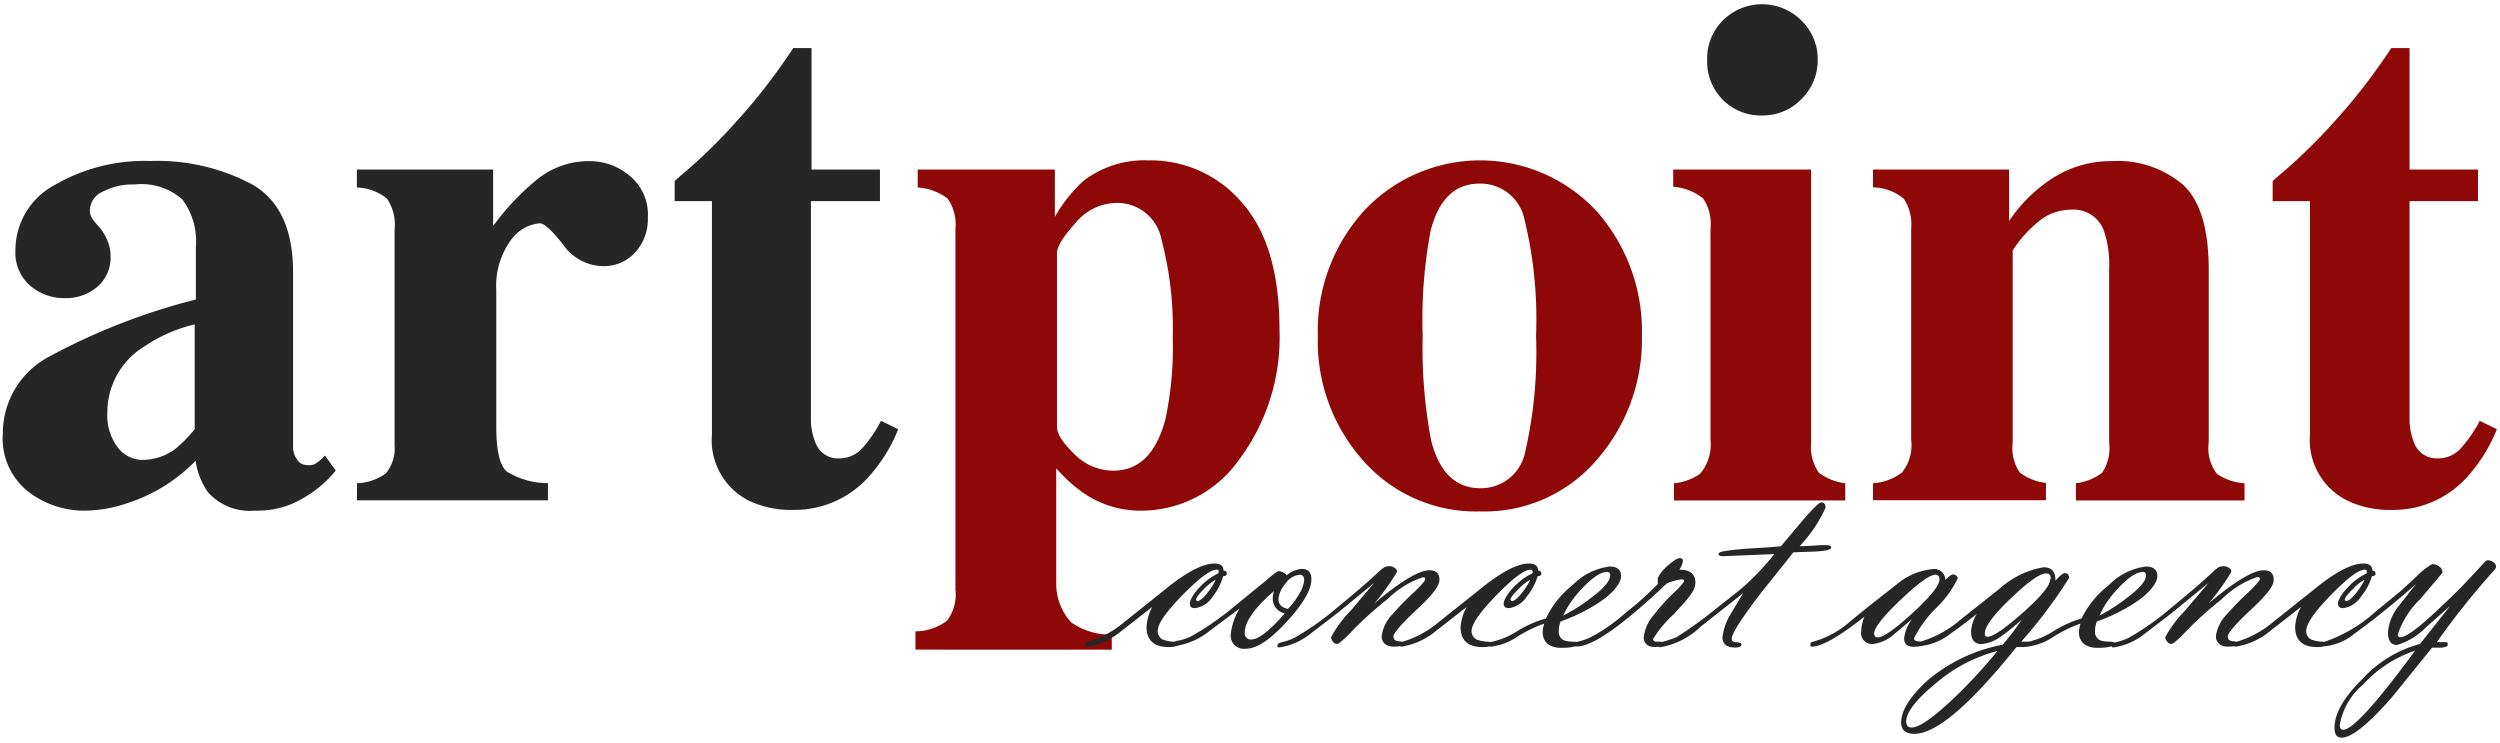 <svg id="Слой_1" data-name="Слой 1" xmlns="http://www.w3.org/2000/svg" viewBox="0 0 166.94 49.59">
  <defs>
    <style>
      .cls-1 {
        fill: #262626;
      }

      .cls-2 {
        fill: #8e0807;
      }
    </style>
  </defs>
  <title>logo_-point</title>
  <path class="cls-1" d="M3.31,23.8A42.37,42.37,0,0,1,13.08,20V16.48a4.68,4.68,0,0,0-.9-3.16,4.13,4.13,0,0,0-3.2-1,4.21,4.21,0,0,0-2.12.48A1.41,1.41,0,0,0,6,14a1.06,1.06,0,0,0,.09.47,2.26,2.26,0,0,0,.28.4l.29.33a3.52,3.52,0,0,1,.52.88,2.51,2.51,0,0,1,.2,1,2.55,2.55,0,0,1-.9,2.09,3.23,3.23,0,0,1-2.1.74,3.51,3.51,0,0,1-2.35-.82,2.9,2.9,0,0,1-1-2.36,4.93,4.93,0,0,1,2.61-4.37,11.93,11.93,0,0,1,6.39-1.61,13.49,13.49,0,0,1,6.82,1.57c1.82,1.06,2.72,3,2.72,5.86V29.81a1.42,1.42,0,0,0,.27.88.76.76,0,0,0,.6.36A1.12,1.12,0,0,0,21,31a3.11,3.11,0,0,0,.7-.58l.72,1a7.78,7.78,0,0,1-3.11,2.3A6.23,6.23,0,0,1,17,34.1a3.74,3.74,0,0,1-3.12-1.24,4.92,4.92,0,0,1-.82-2.09,11.06,11.06,0,0,1-4.5,2.81,9.11,9.11,0,0,1-3,.52A6.11,6.11,0,0,1,1.9,32.84a4.51,4.51,0,0,1-1.71-3.9A5.78,5.78,0,0,1,3.31,23.8ZM11.68,30A9.34,9.34,0,0,0,13,28.66v-7a10.22,10.22,0,0,0-3.37,1.48,5.15,5.15,0,0,0-2.46,4.37,3.55,3.55,0,0,0,.71,2.39,2.11,2.11,0,0,0,1.61.81A3.73,3.73,0,0,0,11.68,30Z"/>
  <path class="cls-1" d="M23.84,32.27a3.59,3.59,0,0,0,1.92-.65,2.67,2.67,0,0,0,.59-1.9l0-1.41v-13a3.06,3.06,0,0,0-.52-2.06,3.4,3.4,0,0,0-2-.73V11.32h9.1v3.77a16.78,16.78,0,0,1,3-3.16,5.49,5.49,0,0,1,3.47-1.17,4.12,4.12,0,0,1,2.67,1,3.33,3.33,0,0,1,1.19,2.77,3.29,3.29,0,0,1-.84,2.32,2.8,2.8,0,0,1-2.17.92,3.28,3.28,0,0,1-2.64-1.43c-.75-.95-1.27-1.43-1.57-1.43A2.65,2.65,0,0,0,34.14,16a5.21,5.21,0,0,0-1,3.39v9.09q0,2.39.69,3a5.15,5.15,0,0,0,2.76.78v1.15H23.84Z"/>
  <path class="cls-1" d="M45.05,13.43V12.09c.42-.39,1-.85,1.57-1.38.83-.77,1.61-1.55,2.35-2.37a39.78,39.78,0,0,0,4-5.13h1.22v8.11h4.57v2.11H54.15V27.87a4.14,4.14,0,0,0,.3,1.68A1.59,1.59,0,0,0,56,30.61a2.06,2.06,0,0,0,1.57-.67,8.59,8.59,0,0,0,1.26-1.84l1.15.56a10.63,10.63,0,0,1-2,3.21,6.65,6.65,0,0,1-5,2.18,6.57,6.57,0,0,1-3-.63A4.53,4.53,0,0,1,47.54,29V13.43Z"/>
  <path class="cls-2" d="M61.13,42.16a3.59,3.59,0,0,0,2.11-.71,2.9,2.9,0,0,0,.56-2.08V15.26a3,3,0,0,0-.52-2,3.69,3.69,0,0,0-2-.74V11.32h9.16v3.16a9.71,9.71,0,0,1,1.92-2.41,6.67,6.67,0,0,1,4.32-1.36,8,8,0,0,1,6.27,2.84q2.49,2.83,2.49,8.46a13.64,13.64,0,0,1-2.68,8.66A8,8,0,0,1,76.2,34.1,6.7,6.7,0,0,1,72.47,33a9.86,9.86,0,0,1-1.94-1.73v4.05c0,2.16,0,3.37,0,3.64a3.82,3.82,0,0,0,1,2.6,4.57,4.57,0,0,0,2.71.82v1H61.13ZM77.82,28a22.93,22.93,0,0,0,.49-5.46A23.15,23.15,0,0,0,77.56,16a3,3,0,0,0-3-2.45,3.62,3.62,0,0,0-2.76,1.36c-.81.9-1.22,1.56-1.22,2V28.5c0,.47.39,1.07,1.16,1.82a3.67,3.67,0,0,0,2.61,1.11Q76.91,31.43,77.82,28Z"/>
  <path class="cls-2" d="M91.1,14.06a10.61,10.61,0,0,1,15.54.07,12.08,12.08,0,0,1,3,8.3,12.18,12.18,0,0,1-3,8.26,9.86,9.86,0,0,1-7.83,3.46,10,10,0,0,1-7.76-3.37A11.94,11.94,0,0,1,88,22.43,11.9,11.9,0,0,1,91.1,14.06Zm4.48,15.42q.83,3.12,3.26,3.12a3,3,0,0,0,3-2.39,29.68,29.68,0,0,0,.73-7.78,28.07,28.07,0,0,0-.77-7.77,3,3,0,0,0-3-2.4q-2.45,0-3.26,3.11a31.85,31.85,0,0,0-.54,7.06A32.92,32.92,0,0,0,95.58,29.48Z"/>
  <path class="cls-2" d="M125.07,32.27a3.6,3.6,0,0,0,1.93-.71,2.89,2.89,0,0,0,.62-2.19V15.26a3.1,3.1,0,0,0-.5-2,3.34,3.34,0,0,0-2.05-.75V11.32h9.09v3.44a10,10,0,0,1,2.92-2.87A7.18,7.18,0,0,1,141,10.76a6.74,6.74,0,0,1,4.79,1.59q1.69,1.59,1.7,5.6v11.6a2.78,2.78,0,0,0,.55,2.09,3.61,3.61,0,0,0,1.84.63v1.15H138.62V32.27a3.63,3.63,0,0,0,1.75-.7,2.91,2.91,0,0,0,.47-2V17.93a6.94,6.94,0,0,0-.33-2.46A2.15,2.15,0,0,0,138.29,14a3.44,3.44,0,0,0-2.29.9,8.16,8.16,0,0,0-1.6,1.82V29.55a2.91,2.91,0,0,0,.47,2,3.59,3.59,0,0,0,1.75.7v1.15H125.07Z"/>
  <path class="cls-2" d="M151.76,13.43V12.09c.43-.39,1-.85,1.57-1.38.83-.77,1.61-1.55,2.35-2.37a39.78,39.78,0,0,0,4-5.13h1.22v8.11h4.57v2.11h-4.57V27.87a4.14,4.14,0,0,0,.3,1.68,1.59,1.59,0,0,0,1.55,1.06,2.06,2.06,0,0,0,1.57-.67,9,9,0,0,0,1.27-1.84l1.14.56a10.63,10.63,0,0,1-2,3.21,6.63,6.63,0,0,1-5,2.18,6.51,6.51,0,0,1-3-.63A4.52,4.52,0,0,1,154.25,29V13.43Z"/>
  <g>
    <path class="cls-1" d="M76.94,40.53l-2,1.56a4.79,4.79,0,0,1-2.36,1.09c-.07,0-.11,0-.11-.12s.08-.19.23-.22a6.81,6.81,0,0,0,2.4-1.32l2.64-2.11c1.45-1.19,2.57-1.78,3.35-1.78.41,0,.61.16.61.48.15,0,.22.06.22.19s-.08.16-.24.17A3.91,3.91,0,0,1,81,39.81a1.69,1.69,0,0,1-1.21.8c-.23,0-.34-.1-.34-.31s.25-.69.74-1.17a4,4,0,0,1,1.18-.85l0-.11c0-.09,0-.13-.13-.13-.41,0-1.17.57-2.28,1.7s-1.65,1.93-1.65,2.38a.62.62,0,0,0,.36.6,2.69,2.69,0,0,0,.69.13c.24,0,.37.08.37.16s-.23.2-.67.2q-1.5,0-1.5-1.35A3.28,3.28,0,0,1,76.94,40.53Zm4.24-1.82a3.31,3.31,0,0,0-.78.62c-.36.35-.54.6-.54.74l.08.07c.17,0,.4-.19.71-.58A3.83,3.83,0,0,0,81.18,38.71Z"/>
    <path class="cls-1" d="M82.77,40.64l-2,1.49a4.7,4.7,0,0,1-2.25,1c-.07,0-.11,0-.11-.12a.2.2,0,0,1,.19-.22,3.2,3.2,0,0,0,1-.33A19.38,19.38,0,0,0,82,40.84l2.52-2.06c.48-.42.77-.64.88-.64a.82.82,0,0,1,.53.27,1.69,1.69,0,0,1,1-.42c.43,0,.64.23.64.7,0,.69-.55,1.63-1.65,2.83s-2,1.8-2.73,1.8a.88.88,0,0,1-1-1A4.11,4.11,0,0,1,82.77,40.64Zm2.3-1.17c-1.3,1.13-1.95,2.05-1.95,2.77a.4.4,0,0,0,.44.46c.48,0,1.22-.58,2.23-1.74a1,1,0,0,1-.8-1A1.6,1.6,0,0,1,85.07,39.47ZM86,40.66a4.49,4.49,0,0,0,.7-.91,2.28,2.28,0,0,0,.39-1c0-.24-.1-.37-.31-.37a1.3,1.3,0,0,0-.94.59A1.83,1.83,0,0,0,85.37,40C85.37,40.35,85.58,40.57,86,40.66Z"/>
    <path class="cls-1" d="M91.77,40.3c1.74-1.48,3-2.22,3.67-2.22.46,0,.68.21.68.64s-.51,1.05-1.53,2-1.54,1.57-1.54,1.77.12.32.35.33.35.07.35.17-.23.19-.69.19-.8-.24-.8-.71A2.61,2.61,0,0,1,93,41a17.11,17.11,0,0,1,1.41-1.44c.5-.49.76-.78.76-.88s-.06-.13-.17-.13A6.19,6.19,0,0,0,92.66,40a24.24,24.24,0,0,0-2.24,2c-.62.65-1,1-1.14,1a.34.34,0,0,1-.27-.15.47.47,0,0,1-.12-.31,7.75,7.75,0,0,1,1.31-1.77l1.57-1.85-2.44,2-1.8,1.38a4.32,4.32,0,0,1-2.1.93c-.08,0-.13,0-.13-.11s.09-.19.27-.23a4.07,4.07,0,0,0,.85-.29,17.88,17.88,0,0,0,2.84-2c1.28-1.05,2.2-1.84,2.77-2.39a2.78,2.78,0,0,1,.44-.35.91.91,0,0,1,.33-.05.57.57,0,0,1,.33.11.3.3,0,0,1,.16.26A14.79,14.79,0,0,1,91.77,40.3Z"/>
    <path class="cls-1" d="M97.94,40.53l-2,1.56a4.77,4.77,0,0,1-2.35,1.09.11.11,0,0,1-.12-.12c0-.11.08-.19.23-.22a6.81,6.81,0,0,0,2.4-1.32l2.65-2.11c1.45-1.19,2.56-1.78,3.34-1.78.41,0,.62.16.62.48.14,0,.21.06.21.19s-.08.16-.24.17a3.88,3.88,0,0,1-.71,1.34,1.71,1.71,0,0,1-1.21.8c-.23,0-.35-.1-.35-.31s.25-.69.75-1.17a3.89,3.89,0,0,1,1.18-.85l0-.11c0-.09-.05-.13-.14-.13-.41,0-1.17.57-2.27,1.7s-1.66,1.93-1.66,2.38a.61.61,0,0,0,.37.6,2.59,2.59,0,0,0,.68.13c.25,0,.37.08.37.16s-.22.2-.67.2c-1,0-1.49-.45-1.49-1.35A3.24,3.24,0,0,1,97.94,40.53Zm4.25-1.82a3,3,0,0,0-.78.62c-.37.35-.55.6-.55.74l.08.07c.17,0,.41-.19.71-.58A4.38,4.38,0,0,0,102.19,38.71Z"/>
    <path class="cls-1" d="M103.12,41.64a9,9,0,0,0-1.79.87,4,4,0,0,1-1.76.67c-.08,0-.12,0-.12-.13s.09-.19.25-.21a5.34,5.34,0,0,0,1.64-.71,7.38,7.38,0,0,1,1.89-.83A6.18,6.18,0,0,1,105,39.08a4.2,4.2,0,0,1,2.49-1.25c.5,0,.76.22.76.65s-.54,1.18-1.61,1.84a11.21,11.21,0,0,1-2.42,1.17,1.51,1.51,0,0,0-.13.63.62.62,0,0,0,.34.64,2.13,2.13,0,0,0,.66.09c.23,0,.34.06.34.16s-.39.25-1.17.25-1.25-.36-1.25-1.08A2.22,2.22,0,0,1,103.12,41.64Zm1.26-.53a11.6,11.6,0,0,0,1.84-1.17c.87-.64,1.3-1.14,1.3-1.52,0-.15-.07-.23-.21-.23-.41,0-1,.38-1.69,1.14A6.42,6.42,0,0,0,104.38,41.11Z"/>
    <path class="cls-1" d="M110.7,39c0-.21,0-.33,0-.38s.2-.44.61-.8.69-.55.85-.55.22.07.22.2a1.42,1.42,0,0,1-.24.57c.71,0,1.07.29,1.07.86S112.7,40,111.78,41a7.92,7.92,0,0,0-1.39,1.66c0,.11.06.17.18.19h.31c.09,0,.13,0,.13.15s-.18.2-.55.2-.7-.21-.7-.63a2.76,2.76,0,0,1,.7-1.54,13.06,13.06,0,0,1,1.3-1.44,5.29,5.29,0,0,0,.7-.76c0-.1,0-.14-.16-.14a2.07,2.07,0,0,0-.54.11,1.75,1.75,0,0,0-.47.17q-4.42,4.2-6,4.2c-.08,0-.12,0-.12-.13s.09-.18.26-.21a3.72,3.72,0,0,0,.83-.3,11.45,11.45,0,0,0,2.3-1.62A20.69,20.69,0,0,0,110.7,39Z"/>
    <path class="cls-1" d="M118.48,37l-3.43.14c-.19,0-.29-.05-.29-.15s.16-.15.47-.2,1-.13,1.85-.18,1.5-.09,1.85-.14l1.37-1.63q1.1-1.29,1.32-1.29c.19,0,.28.12.28.36a9.17,9.17,0,0,1-1.73,2.56c.67,0,1.22-.07,1.66-.07s.44.06.44.18-.36.21-1.06.25l-1.45.05-2.12,2.65c-1.34,1.75-2,2.78-2,3.12,0,.16.11.24.32.24s.33.06.33.16-.14.19-.42.19c-.57,0-.85-.23-.85-.69a3.79,3.79,0,0,1,.55-1.55l.83-1.39-2.82,2.22a5.14,5.14,0,0,1-2.71,1.39c-.08,0-.11,0-.11-.13s.06-.18.19-.21a8.54,8.54,0,0,0,1-.33,28.31,28.31,0,0,0,2.83-2.06c1.09-.84,1.77-1.39,2-1.64A16.36,16.36,0,0,0,118.48,37Z"/>
    <path class="cls-1" d="M124.5,41.18c-1.69,1.33-2.86,2-3.5,2-.08,0-.11,0-.11-.13s.07-.19.22-.21a6.37,6.37,0,0,0,2.48-1.38l1.23-1,2-1.57A4.28,4.28,0,0,1,129.1,38a.73.73,0,0,1,.8.72c.25-.24.42-.36.52-.36s.31.09.31.26a6.93,6.93,0,0,1-1.46,2,7.75,7.75,0,0,0-1.46,2c0,.13.1.2.31.21s.32.06.32.16-.22.2-.65.2-.64-.19-.64-.56a2.7,2.7,0,0,1,.52-1.28l-1.19,1a2.59,2.59,0,0,1-1.38.65.73.73,0,0,1-.82-.83A2.88,2.88,0,0,1,124.5,41.18Zm4.74-2.8c-.38,0-1.15.56-2.33,1.68s-1.76,1.87-1.76,2.24c0,.18.08.26.25.26.36,0,1.14-.55,2.33-1.64s1.78-1.84,1.78-2.22C129.51,38.49,129.42,38.38,129.24,38.38Z"/>
    <path class="cls-1" d="M132,41c-.9.7-1.47,1.13-1.72,1.29a4,4,0,0,1-2,.85.11.11,0,0,1-.12-.12c0-.11.08-.18.23-.22a7.19,7.19,0,0,0,2.5-1.4l2.67-2.12a5.84,5.84,0,0,1,2.9-1.4c.54,0,.81.3.79.9.3-.34.51-.51.64-.51s.28.1.28.31a32.06,32.06,0,0,1-3.2,4.27l.22,0h.21q.12,0,.12.15c0,.12-.12.18-.37.21l-.5,0Q130,49,127.85,49q-.9,0-.9-.75c0-.8.59-1.74,1.78-2.83a11,11,0,0,1,5-2.37A15.79,15.79,0,0,0,135,41.38c-.65.57-1.06.91-1.23,1a2.65,2.65,0,0,1-1.45.63c-.46,0-.7-.28-.7-.84A2.54,2.54,0,0,1,132,41Zm1.38,2.47a10.29,10.29,0,0,0-4.09,2.14c-1.32,1.08-2,1.94-2,2.57,0,.27.12.4.36.4.53,0,1.52-.71,3-2.13A34.77,34.77,0,0,0,133.35,43.51Zm3.56-4.84c0-.23-.1-.34-.31-.34-.41,0-1.19.55-2.35,1.66s-1.74,1.89-1.74,2.33q0,.24.18.24c.36,0,1.14-.53,2.35-1.6S136.91,39.09,136.91,38.67Z"/>
    <path class="cls-1" d="M138.93,41.64a9,9,0,0,0-1.79.87,4,4,0,0,1-1.76.67c-.08,0-.12,0-.12-.13s.09-.19.25-.21a5.34,5.34,0,0,0,1.64-.71A7.38,7.38,0,0,1,139,41.3a6.29,6.29,0,0,1,1.81-2.22,4.2,4.2,0,0,1,2.49-1.25c.5,0,.76.22.76.65s-.54,1.18-1.61,1.84a11.21,11.21,0,0,1-2.42,1.17,1.51,1.51,0,0,0-.13.63.62.62,0,0,0,.34.64,2.13,2.13,0,0,0,.66.09c.23,0,.34.06.34.16s-.39.25-1.17.25-1.25-.36-1.25-1.08A2.86,2.86,0,0,1,138.93,41.64Zm1.26-.53A11.6,11.6,0,0,0,142,39.94c.87-.64,1.3-1.14,1.3-1.52,0-.15-.07-.23-.21-.23-.41,0-1,.38-1.69,1.14A6.42,6.42,0,0,0,140.19,41.11Z"/>
    <path class="cls-1" d="M147.48,40.3c1.74-1.48,3-2.22,3.67-2.22.46,0,.68.21.68.64s-.51,1.05-1.53,2-1.54,1.57-1.54,1.77.12.32.35.33.35.07.35.17-.23.19-.69.19-.8-.24-.8-.71a2.61,2.61,0,0,1,.77-1.49,17.11,17.11,0,0,1,1.41-1.44c.5-.49.76-.78.76-.88s-.06-.13-.17-.13A6.19,6.19,0,0,0,148.37,40a24.24,24.24,0,0,0-2.24,2c-.62.65-1,1-1.14,1a.34.34,0,0,1-.27-.15.48.48,0,0,1-.13-.31,8,8,0,0,1,1.32-1.77l1.57-1.85-2.44,2-1.8,1.38a4.32,4.32,0,0,1-2.1.93c-.08,0-.13,0-.13-.11s.09-.19.27-.23a4.07,4.07,0,0,0,.85-.29,17.88,17.88,0,0,0,2.84-2c1.28-1.05,2.2-1.84,2.77-2.39a2.78,2.78,0,0,1,.44-.35.91.91,0,0,1,.33-.05.57.57,0,0,1,.33.11.3.3,0,0,1,.16.26A14.79,14.79,0,0,1,147.48,40.3Z"/>
    <path class="cls-1" d="M153.65,40.53l-2,1.56a4.77,4.77,0,0,1-2.35,1.09.11.11,0,0,1-.12-.12c0-.11.08-.19.23-.22a6.81,6.81,0,0,0,2.4-1.32l2.65-2.11c1.45-1.19,2.56-1.78,3.34-1.78.41,0,.62.16.62.48.14,0,.21.06.21.19s-.08.16-.24.17a3.88,3.88,0,0,1-.71,1.34,1.71,1.71,0,0,1-1.21.8c-.23,0-.35-.1-.35-.31s.25-.69.75-1.17a3.89,3.89,0,0,1,1.18-.85l0-.11c0-.09-.05-.13-.14-.13-.41,0-1.17.57-2.27,1.7S154,41.67,154,42.12a.61.61,0,0,0,.37.6,2.59,2.59,0,0,0,.68.13c.25,0,.37.08.37.16s-.22.2-.67.2c-1,0-1.49-.45-1.49-1.35A3.24,3.24,0,0,1,153.65,40.53Zm4.25-1.82a3,3,0,0,0-.78.62c-.37.35-.55.6-.55.74l.08.07c.17,0,.41-.19.71-.58A4.38,4.38,0,0,0,157.9,38.71Z"/>
    <path class="cls-1" d="M162.72,42.88l.6,0c.08,0,.13,0,.13.15s-.15.19-.45.22l-.6,0-2.65,3.28q-2.38,2.73-3.39,2.73c-.31,0-.47-.22-.47-.64,0-1,.62-2.05,1.87-3.29A8.07,8.07,0,0,1,161.6,43l2-2.53L162,41.89a4.59,4.59,0,0,1-1.94,1.18c-.4,0-.6-.29-.6-.85a3.16,3.16,0,0,1,.69-1.72L161.33,39q-1.12,1-2.58,2.16c-.79.63-1.33,1-1.61,1.22a3.71,3.71,0,0,1-1.86.77c-.08,0-.12,0-.12-.13a.21.21,0,0,1,.19-.21,9.79,9.79,0,0,0,3.32-2l1.66-1.36,1.08-1a4.66,4.66,0,0,1,1-.78.78.78,0,0,1,.47.16.49.49,0,0,1,.22.41L161.62,40a5.8,5.8,0,0,0-1.51,2.38c0,.11.07.17.19.17.38,0,1.32-.7,2.79-2.12,1.09-1,2-2,2.71-2.77.14-.17.25-.25.31-.25a.67.67,0,0,1,.38.13.34.34,0,0,1,.19.3.39.39,0,0,1-.12.23A51.53,51.53,0,0,0,162.72,42.88Zm-1.45.57a8.19,8.19,0,0,0-3.47,2.26,4.52,4.52,0,0,0-1.56,2.7c0,.21.07.32.23.32Q157.39,48.73,161.27,43.45Z"/>
  </g>
  <path class="cls-1" d="M117.67,7.71a3.56,3.56,0,0,0,2.62-1.09A3.63,3.63,0,0,0,121.38,4a3.59,3.59,0,0,0-1.09-2.63,3.71,3.71,0,0,0-5.25,0A3.56,3.56,0,0,0,114,4,3.59,3.59,0,0,0,115,6.62,3.56,3.56,0,0,0,117.67,7.71Z"/>
  <path class="cls-2" d="M120.94,29.55V11.32h-9.21v1.15a3.58,3.58,0,0,1,2,.79,3,3,0,0,1,.49,2V29.37a3,3,0,0,1-.7,2.27,3.6,3.6,0,0,1-1.74.63v1.15h11.44V32.27a3.63,3.63,0,0,1-1.76-.7A3,3,0,0,1,120.94,29.55Z"/>
</svg>
